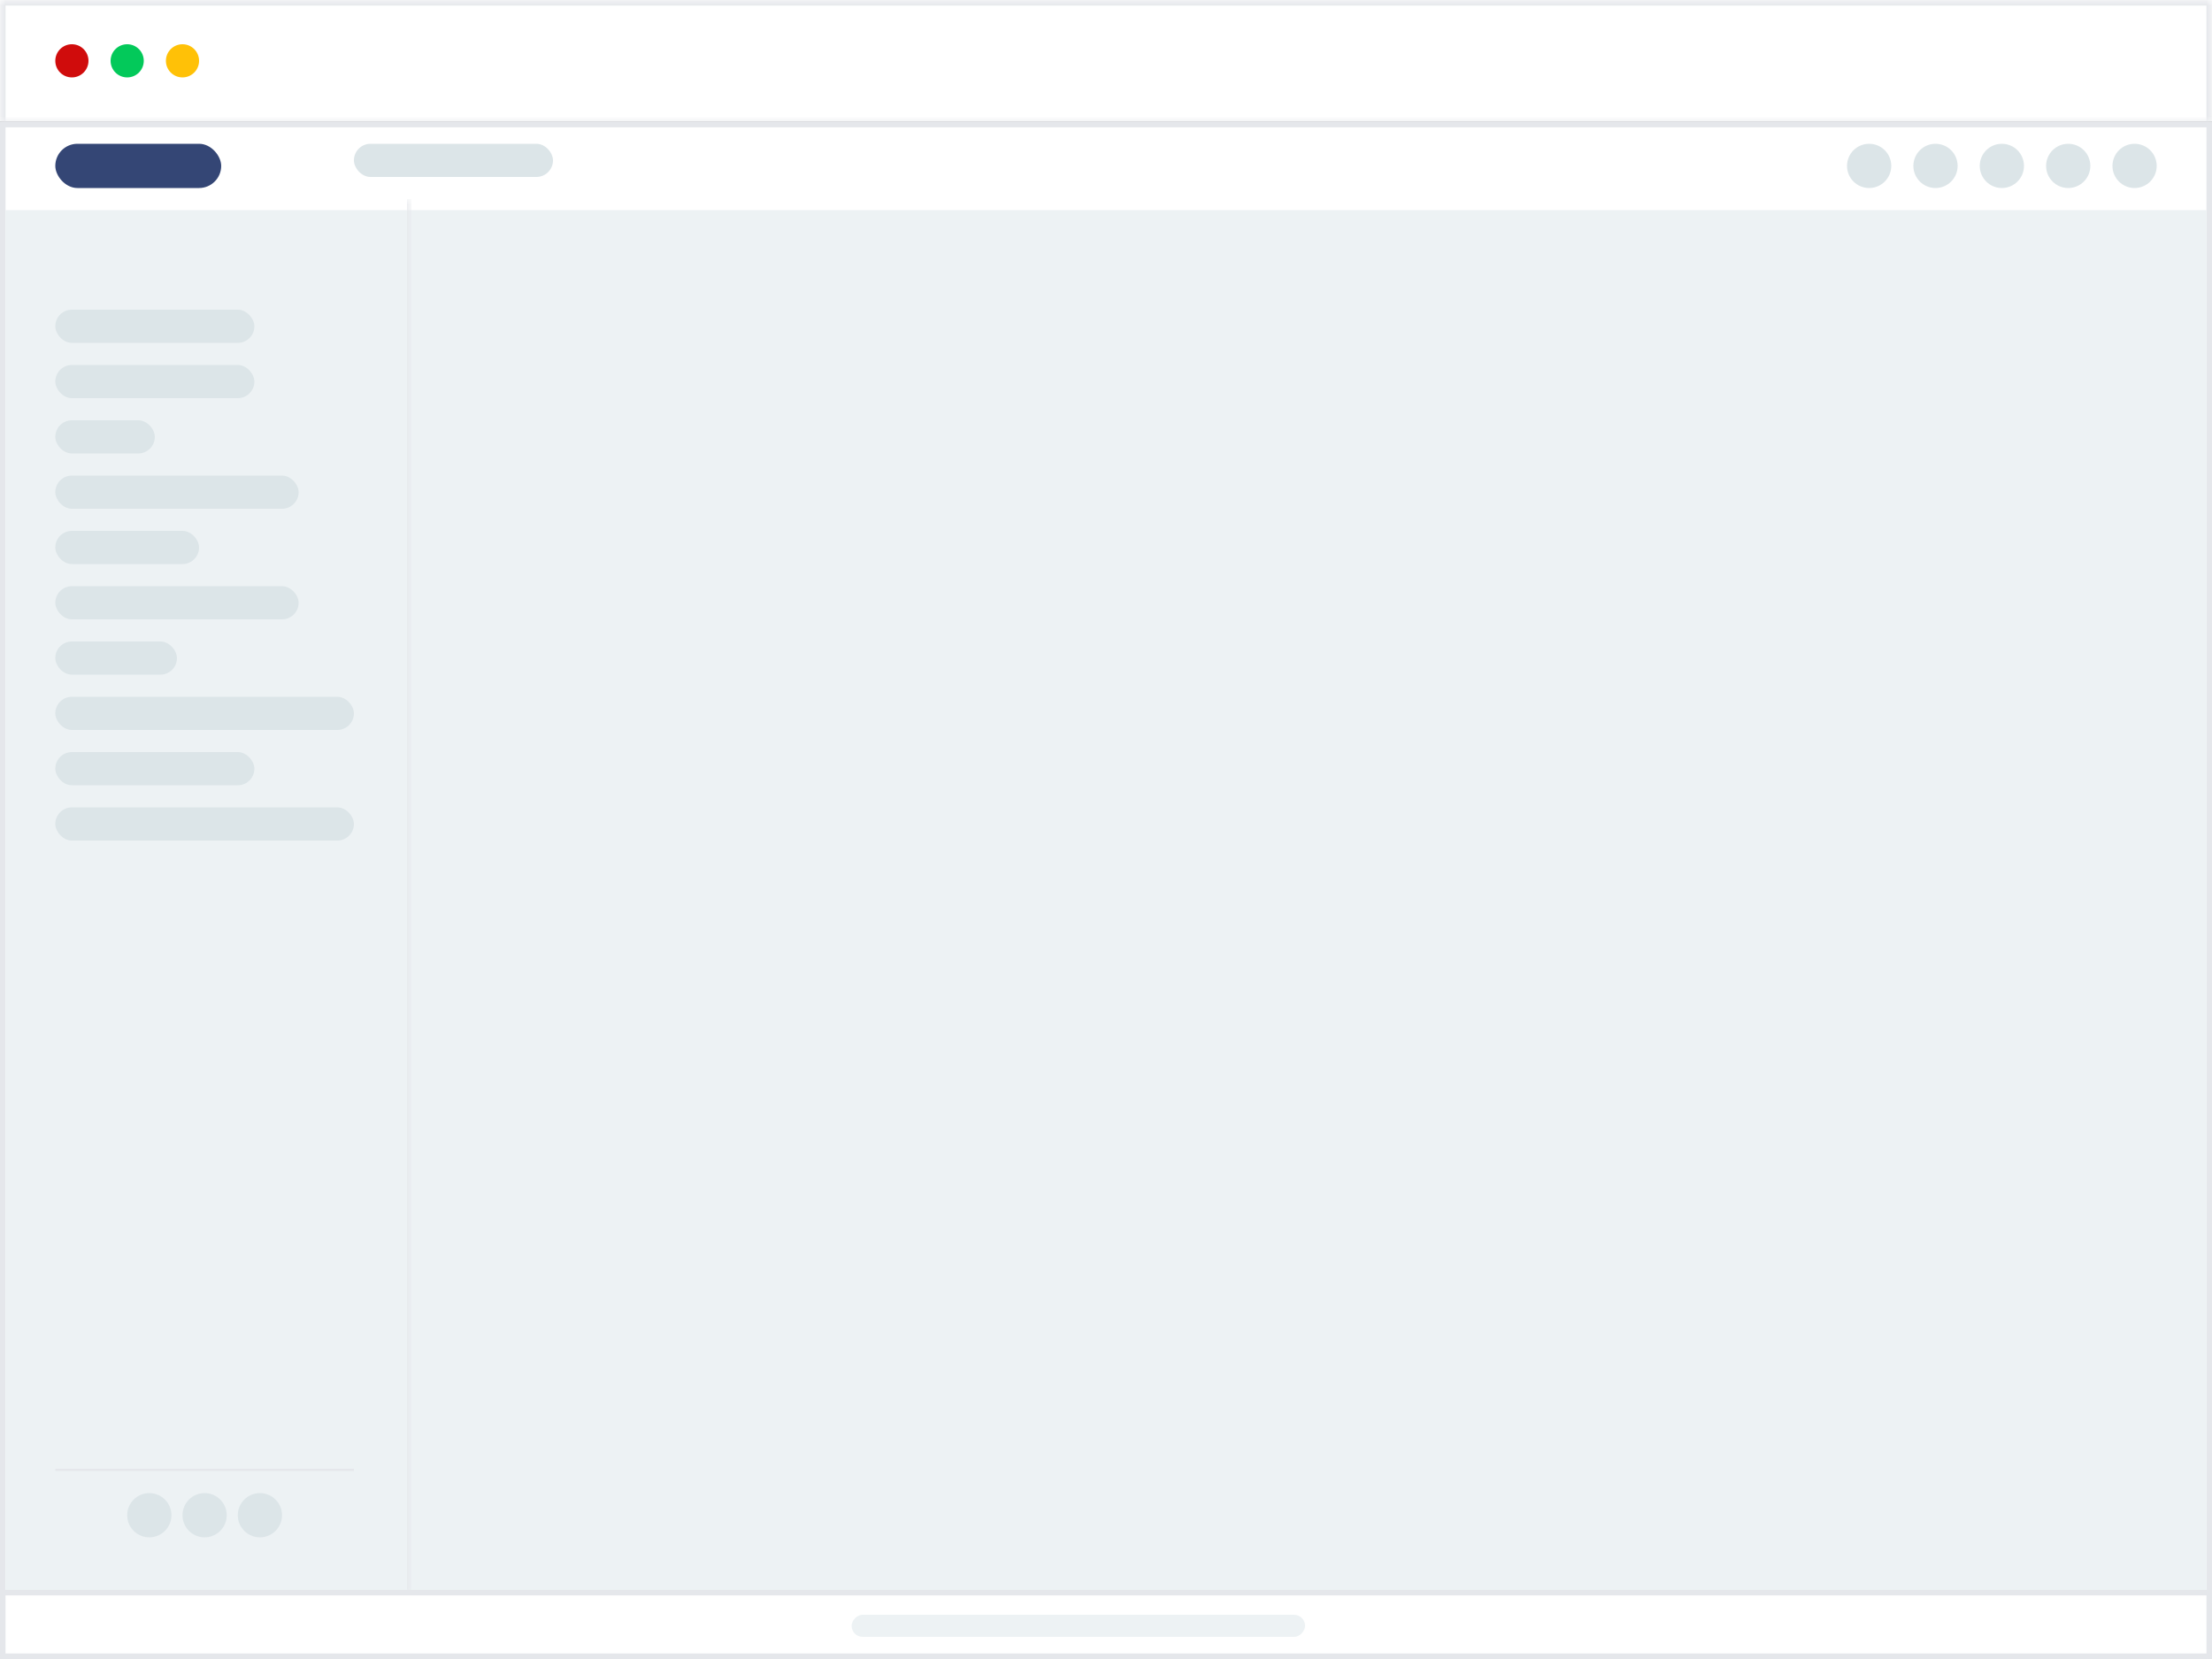 <svg width="200" height="150" viewBox="0 0 200 150" fill="none" xmlns="http://www.w3.org/2000/svg">
<rect x="0" y="0" width="200" height="150" fill="#808080" stroke="none"/>
<mask id="path-1-inside-1_1066_41707" fill="white">
<path d="M0 0H200V11H0V0Z"/>
</mask>
<path d="M0 0H200V11H0V0Z" fill="white"/>
<path d="M0 0V-0.5H-0.5V0H0ZM200 0H200.5V-0.5H200V0ZM0 0.5H200V-0.5H0V0.5ZM199.5 0V11H200.5V0H199.5ZM0.5 11V0H-0.5V11H0.5Z" fill="#E5E7EB" mask="url(#path-1-inside-1_1066_41707)"/>
<circle cx="6.5" cy="5.5" r="1.5" fill="#D00C0C"/>
<circle cx="11.5" cy="5.5" r="1.5" fill="#03C95A"/>
<circle cx="16.5" cy="5.5" r="1.5" fill="#FFC107"/>
<path d="M0.25 11.25H199.75V149.75H0.25V11.25Z" fill="white"/>
<path d="M0.25 11.25H199.75V149.75H0.25V11.25Z" stroke="#E5E7EB" stroke-width="0.5"/>
<mask id="path-7-inside-2_1066_41707" fill="white">
<path d="M0 11H200V19H0V11Z"/>
</mask>
<path d="M0 11.5H200V10.5H0V11.5Z" fill="#E5E7EB" mask="url(#path-7-inside-2_1066_41707)"/>
<rect x="5" y="13" width="15" height="4" rx="2" fill="#344675"/>
<rect x="32" y="13" width="18" height="3" rx="1.5" fill="#DCE5E8"/>
<circle cx="169" cy="15" r="2" fill="#DCE5E8"/>
<circle cx="175" cy="15" r="2" fill="#DCE5E8"/>
<circle cx="181" cy="15" r="2" fill="#DCE5E8"/>
<circle cx="187" cy="15" r="2" fill="#DCE5E8"/>
<circle cx="193" cy="15" r="2" fill="#DCE5E8"/>
<rect x="0.5" y="19" width="199" height="125" fill="#EDF2F4"/>
<path d="M0 144.25H200V143.75H0V144.25Z" fill="#E5E7EB"/>
<rect width="41" height="2" rx="1" transform="matrix(1 0 0 -1 77 148)" fill="#EDF2F4"/>
<mask id="path-20-inside-3_1066_41707" fill="white">
<path d="M0 18H37V144H0V18Z"/>
</mask>
<path d="M36.8 18V144H37.2V18H36.8Z" fill="#E5E7EB" mask="url(#path-20-inside-3_1066_41707)"/>
<rect x="5" y="28" width="18" height="3" rx="1.5" fill="#DCE5E8"/>
<rect x="5" y="33" width="18" height="3" rx="1.5" fill="#DCE5E8"/>
<rect x="5" y="38" width="9" height="3" rx="1.5" fill="#DCE5E8"/>
<rect x="5" y="43" width="22" height="3" rx="1.5" fill="#DCE5E8"/>
<rect x="5" y="48" width="13" height="3" rx="1.5" fill="#DCE5E8"/>
<rect x="5" y="53" width="22" height="3" rx="1.5" fill="#DCE5E8"/>
<rect x="5" y="58" width="11" height="3" rx="1.5" fill="#DCE5E8"/>
<rect x="5" y="63" width="27" height="3" rx="1.5" fill="#DCE5E8"/>
<rect x="5" y="68" width="18" height="3" rx="1.5" fill="#DCE5E8"/>
<rect x="5" y="73" width="27" height="3" rx="1.5" fill="#DCE5E8"/>
<line x1="5" y1="132.9" x2="32" y2="132.9" stroke="#E5E7EB" stroke-width="0.2"/>
<circle cx="13.5" cy="137" r="2" fill="#DCE5E8"/>
<circle cx="18.5" cy="137" r="2" fill="#DCE5E8"/>
<circle cx="23.5" cy="137" r="2" fill="#DCE5E8"/>
</svg>
